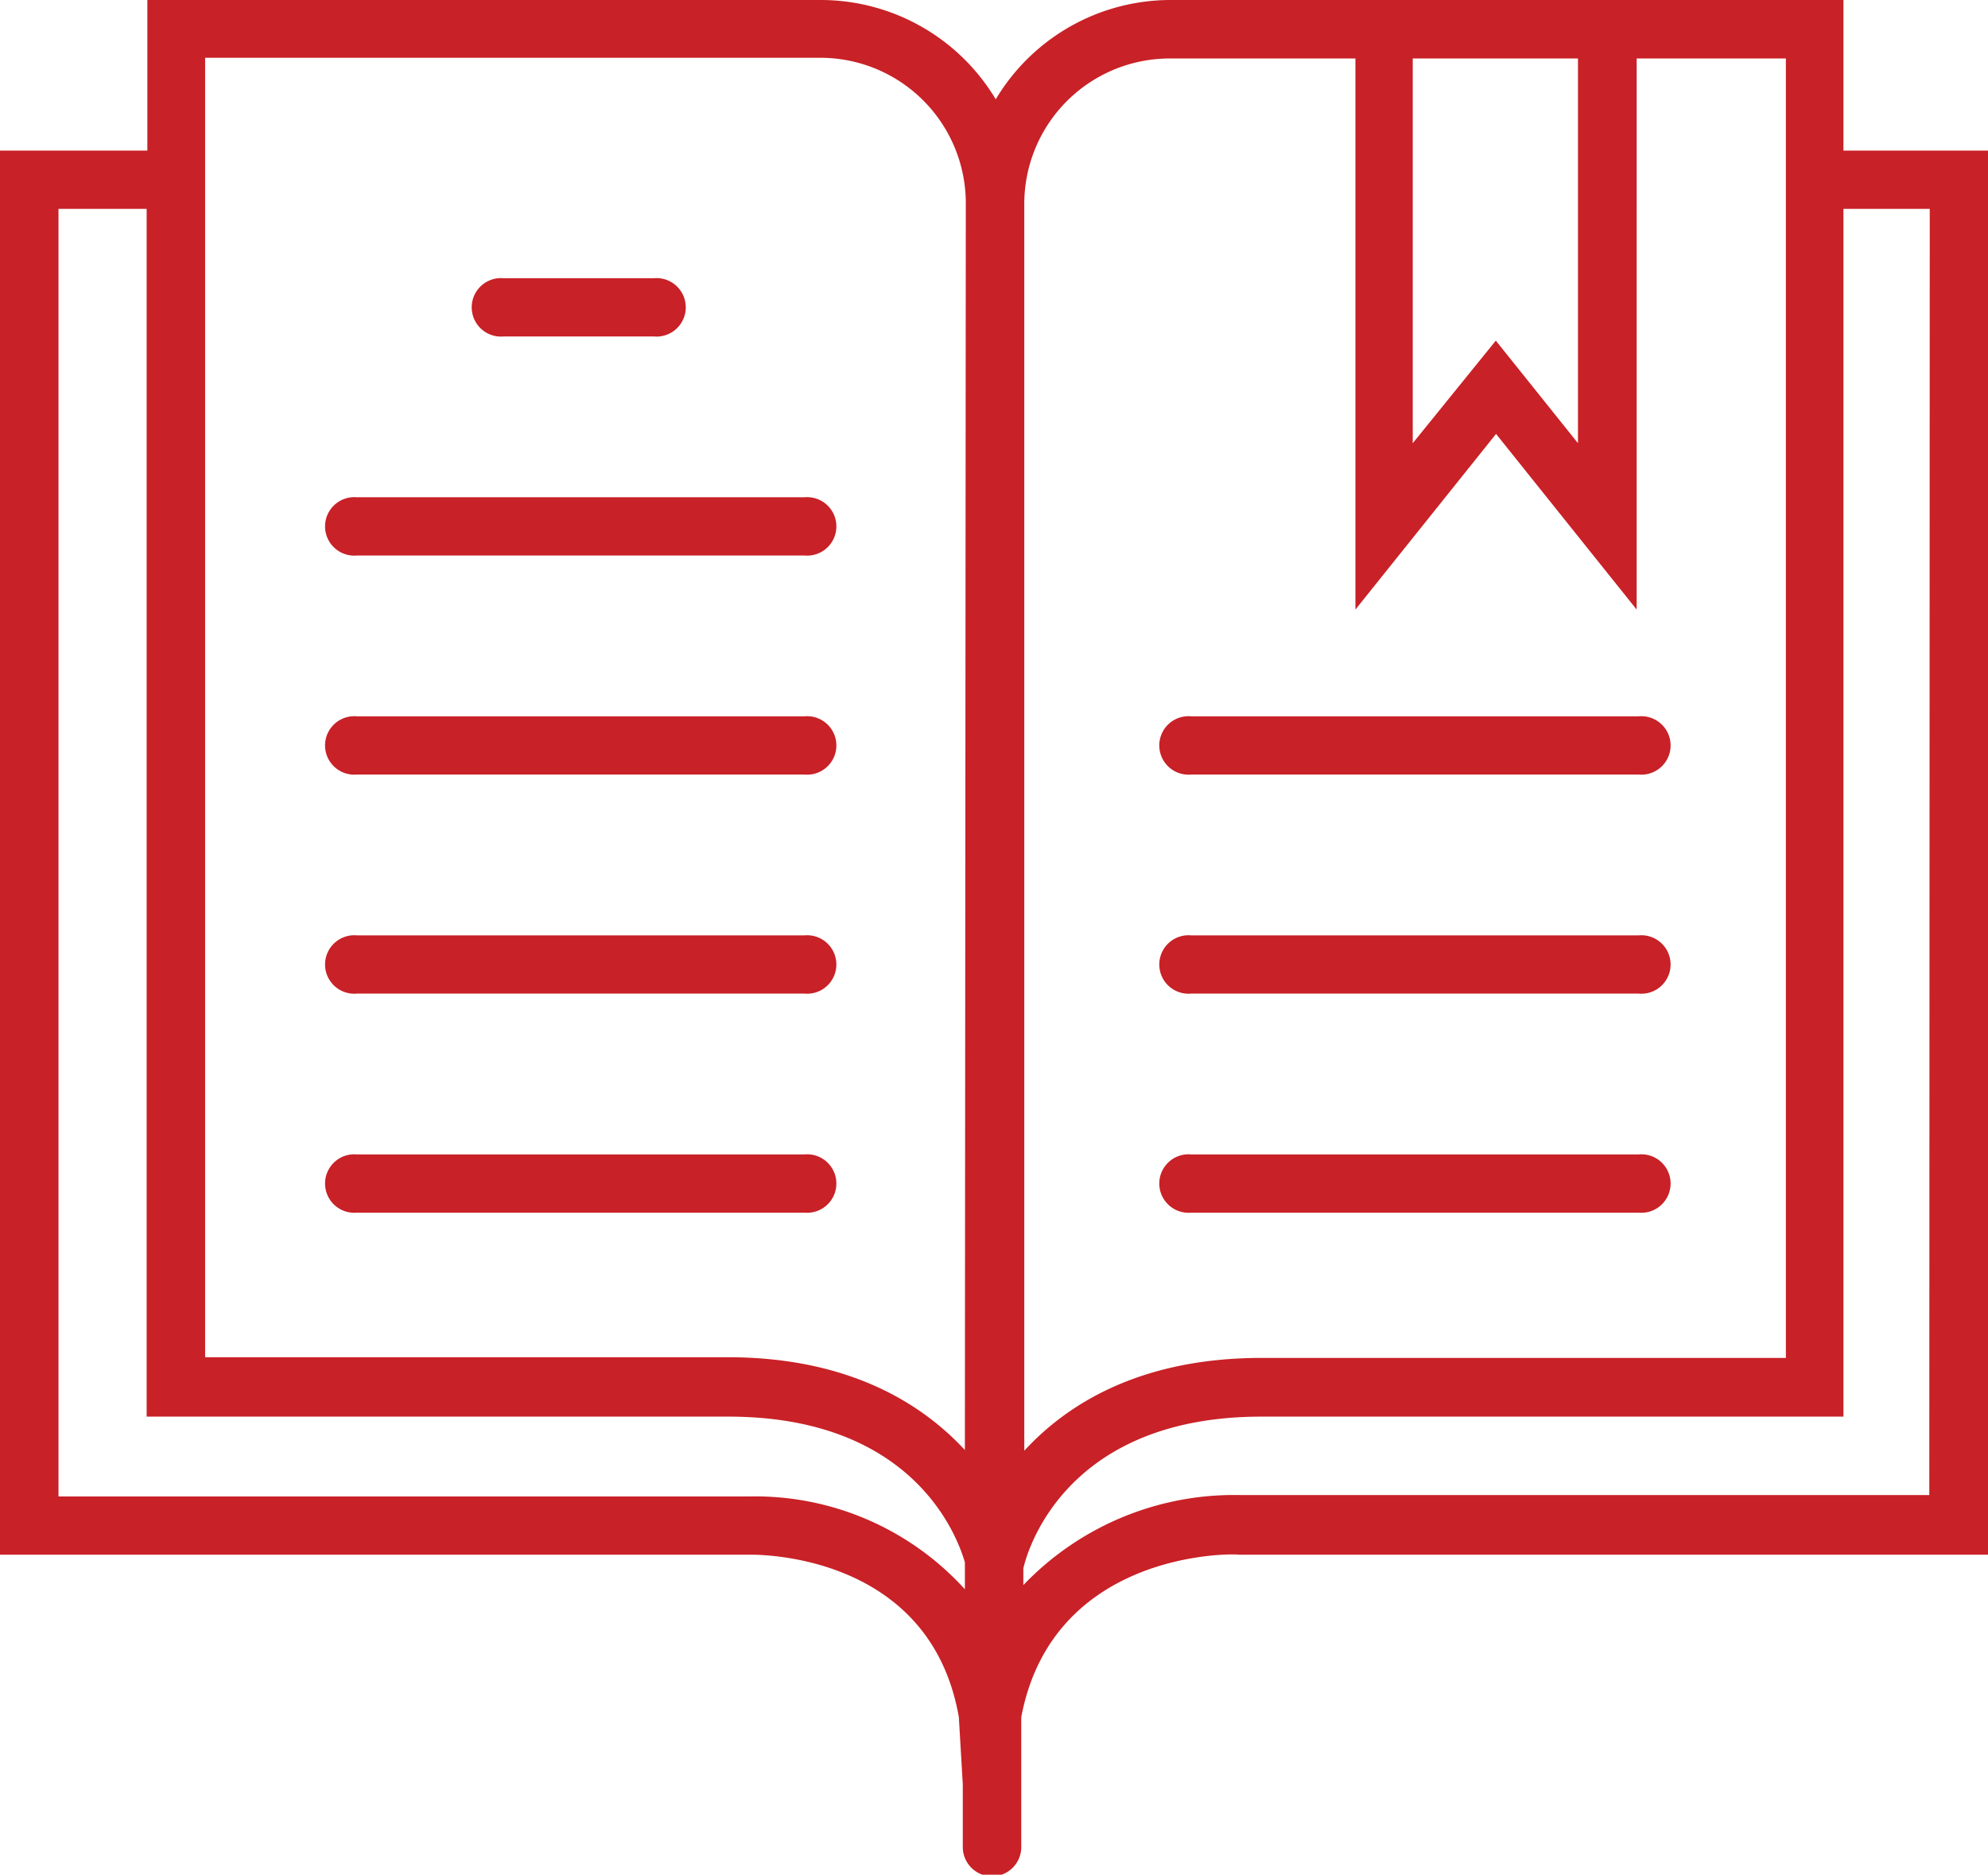 <svg xmlns="http://www.w3.org/2000/svg" viewBox="0 0 85.67 80.79"><defs><style>.cls-1{fill:#c82127;}</style></defs><g id="Layer_2" data-name="Layer 2"><g id="Layer_1-2" data-name="Layer 1"><path class="cls-1" d="M34.67,23.94H15.38a1.26,1.26,0,1,1,0-2.51H34.67a1.26,1.26,0,1,1,0,2.51Z"/><path class="cls-1" d="M28.18,14.5H21.7a1.26,1.26,0,1,1,0-2.51h6.48a1.26,1.26,0,1,1,0,2.51Z"/><path class="cls-1" d="M34.67,33.38H15.38a1.26,1.26,0,1,1,0-2.51H34.67a1.26,1.26,0,1,1,0,2.51Z"/><path class="cls-1" d="M34.67,42.82H15.38a1.26,1.26,0,1,1,0-2.51H34.67a1.26,1.26,0,1,1,0,2.51Z"/><path class="cls-1" d="M34.67,52.26H15.38a1.26,1.26,0,1,1,0-2.51H34.67a1.26,1.26,0,1,1,0,2.51Z"/><path class="cls-1" d="M70.62,33.38H51.33a1.26,1.26,0,1,1,0-2.51H70.62a1.26,1.26,0,1,1,0,2.51Z"/><path class="cls-1" d="M70.62,42.82H51.33a1.26,1.26,0,1,1,0-2.51H70.62a1.26,1.26,0,1,1,0,2.51Z"/><path class="cls-1" d="M70.62,52.26H51.33a1.26,1.26,0,1,1,0-2.51H70.62a1.26,1.26,0,1,1,0,2.51Z"/><path class="cls-1" d="M79.44,6.49V0h-29a8.78,8.78,0,0,0-7.53,4.28A8.79,8.79,0,0,0,35.35,0h-29V6.49H0V67H32.32c.32,0,7.76-.08,9,7l.17,2.9,0,1.64v1.06a1.26,1.26,0,0,0,2.52,0v-.94h0V74C45.36,66.87,53,66.94,53.39,67H85.67V6.49Zm-37.86,62a12.21,12.21,0,0,0-9.29-4H2.52V9h3.8V61.05H31.39c7.91,0,9.84,5.07,10.19,6.28Zm0-6c-1.85-2-5-4-10.23-4H8.84v-56H35.35a6.27,6.27,0,0,1,6.27,6.27ZM68,2.52V19.1l-3.54-4.42L60.88,19.1V2.52ZM44.14,8.79a6.27,6.27,0,0,1,6.27-6.27h8V26.27l6.06-7.57,6.06,7.57V2.52h6.43v56H54.37c-5.25,0-8.39,2-10.23,4Zm39,55.64H53.42a12.56,12.56,0,0,0-9.32,3.88v-.72c.06-.27,1.46-6.54,10.26-6.54H79.44V9h3.72Z"/></g></g></svg>